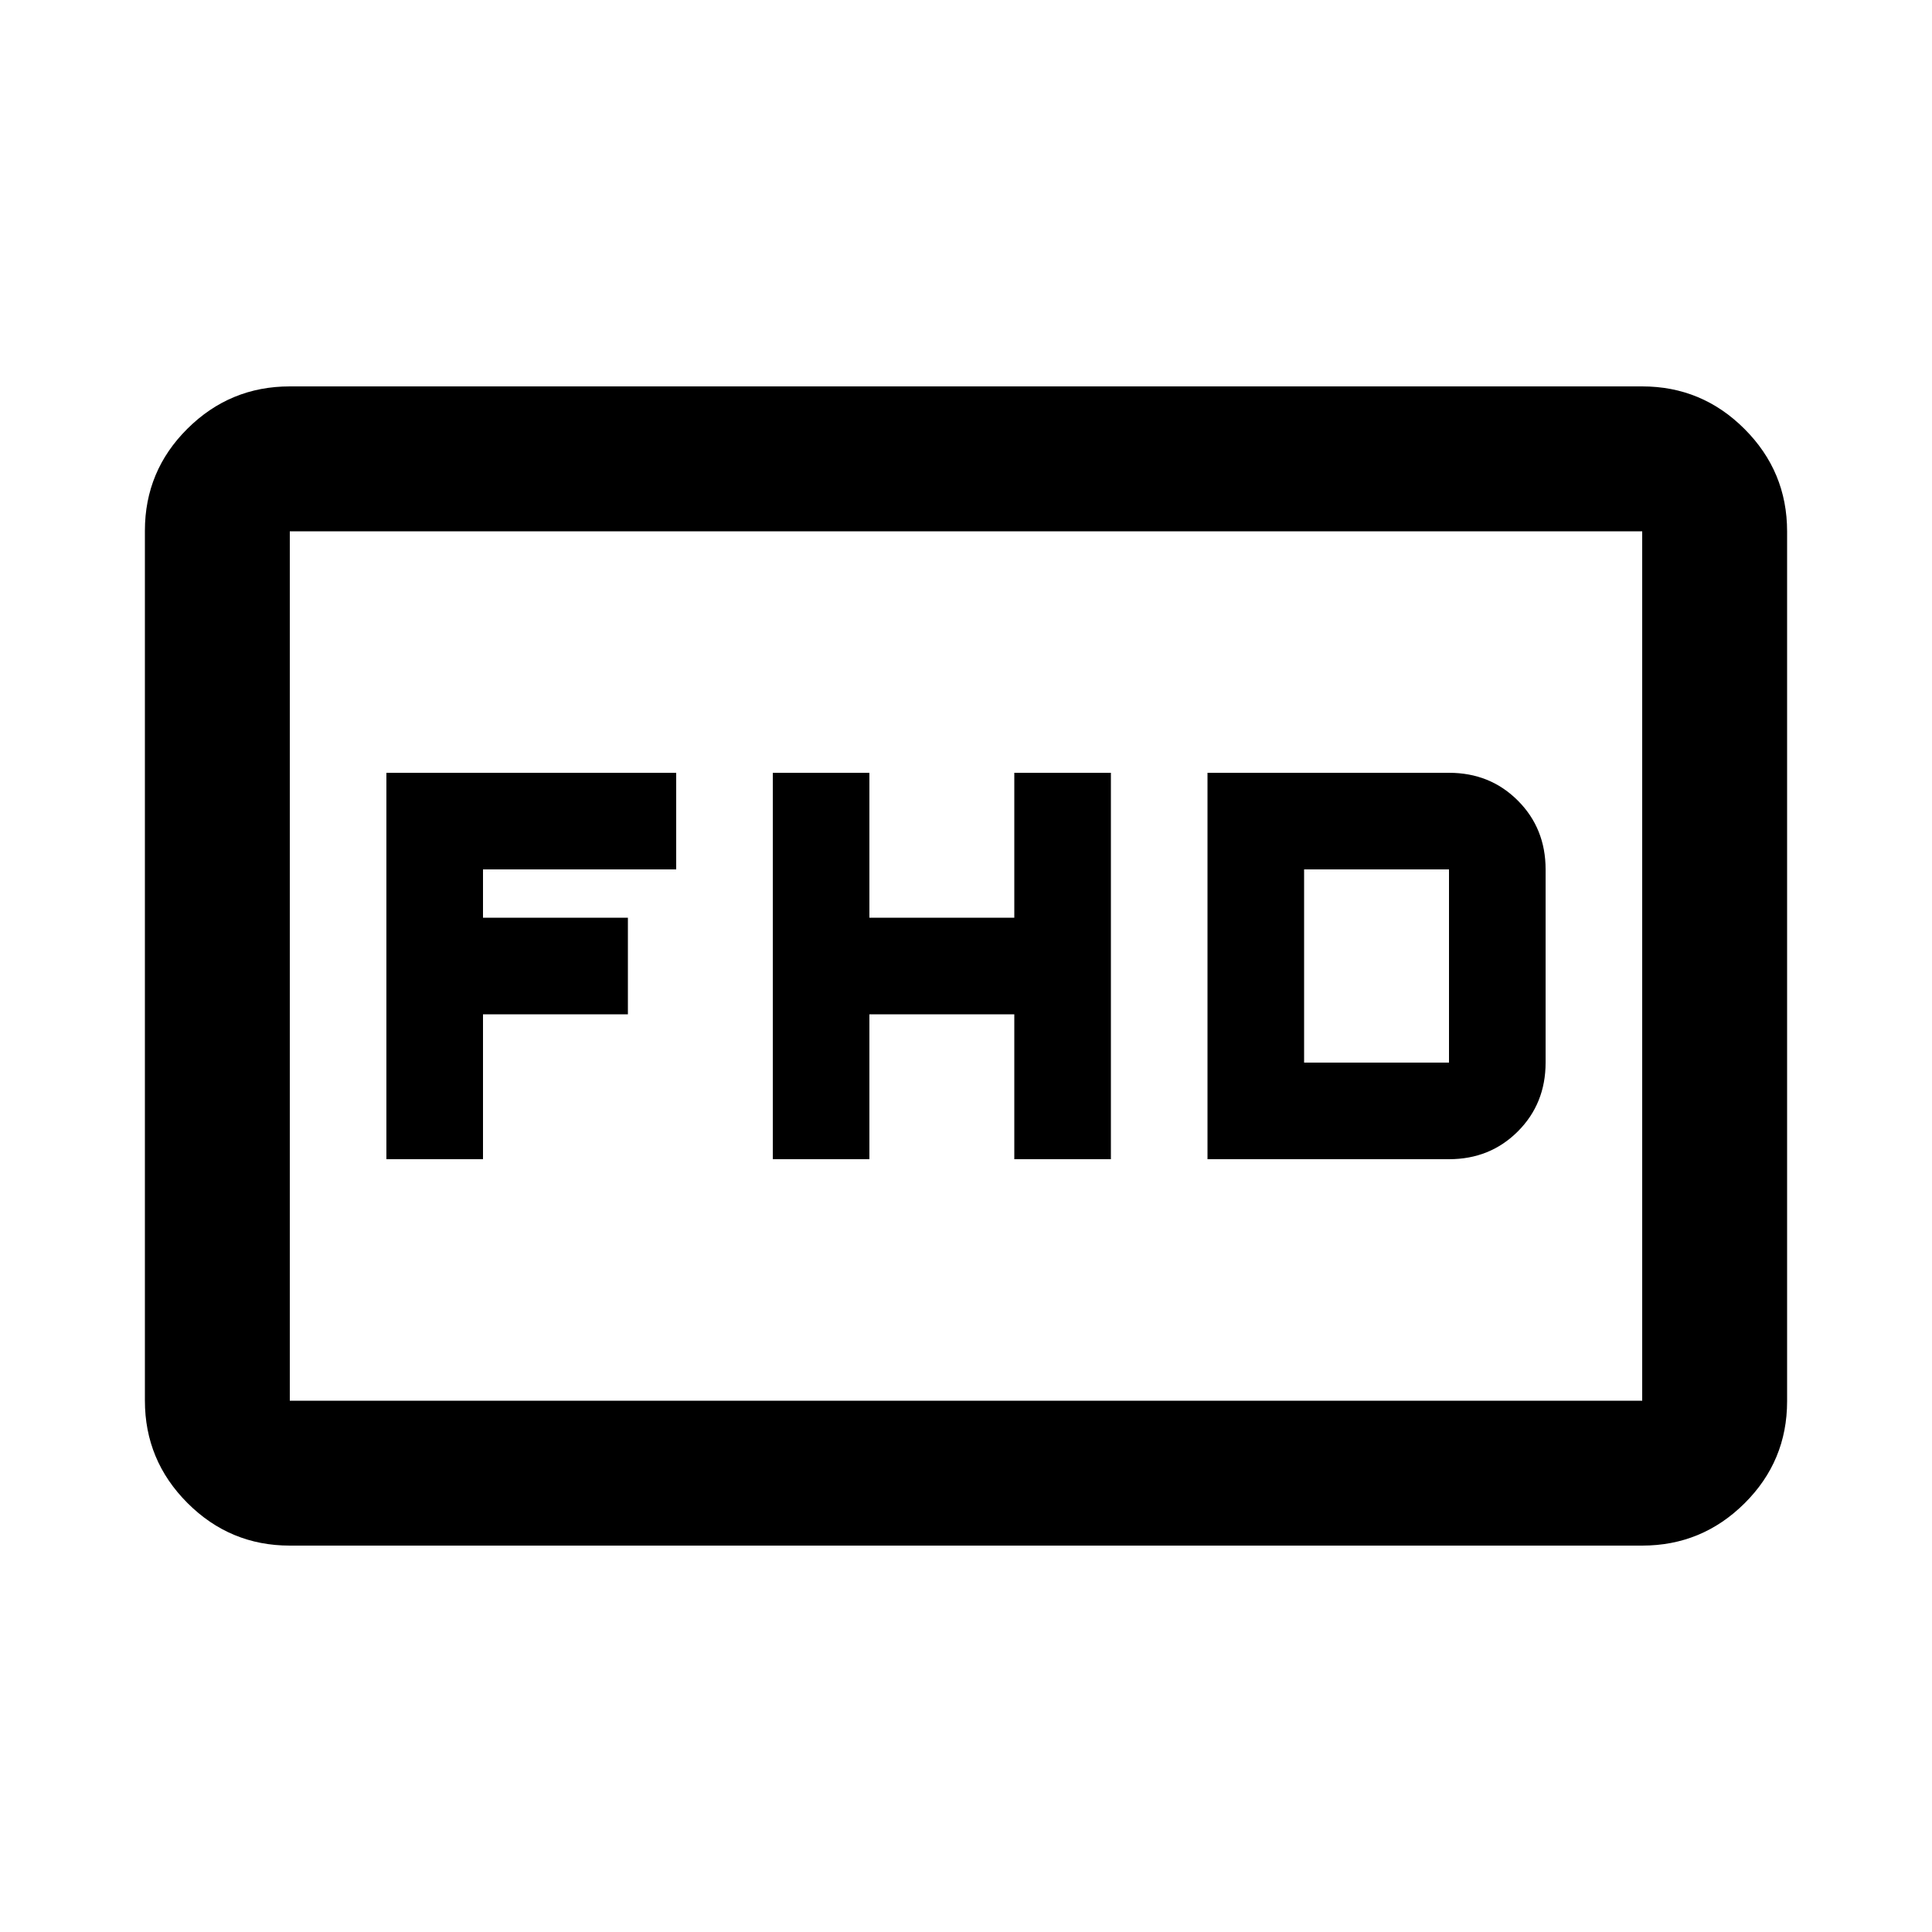 <svg xmlns="http://www.w3.org/2000/svg" height="20" viewBox="0 -960 960 960" width="20"><path d="M384-384h48v-72h72v72h48v-192h-48v72h-72v-72h-48v192Zm216 0h120q20.4 0 34.2-13.8Q768-411.6 768-432v-96q0-20.4-13.8-34.2Q740.4-576 720-576H600v192Zm48-48v-96h72v96h-72Zm-456 48h48v-72h72v-48h-72v-24h96v-48H192v192Zm-48 192q-29.7 0-50.85-21.162Q72-234.324 72-264.04v-432.243Q72-726 93.15-747T144-768h672q29.7 0 50.85 21.162Q888-725.676 888-695.96v432.243Q888-234 866.85-213T816-192H144Zm0-72h672v-432H144v432Zm0 0v-432 432Z"/></svg>